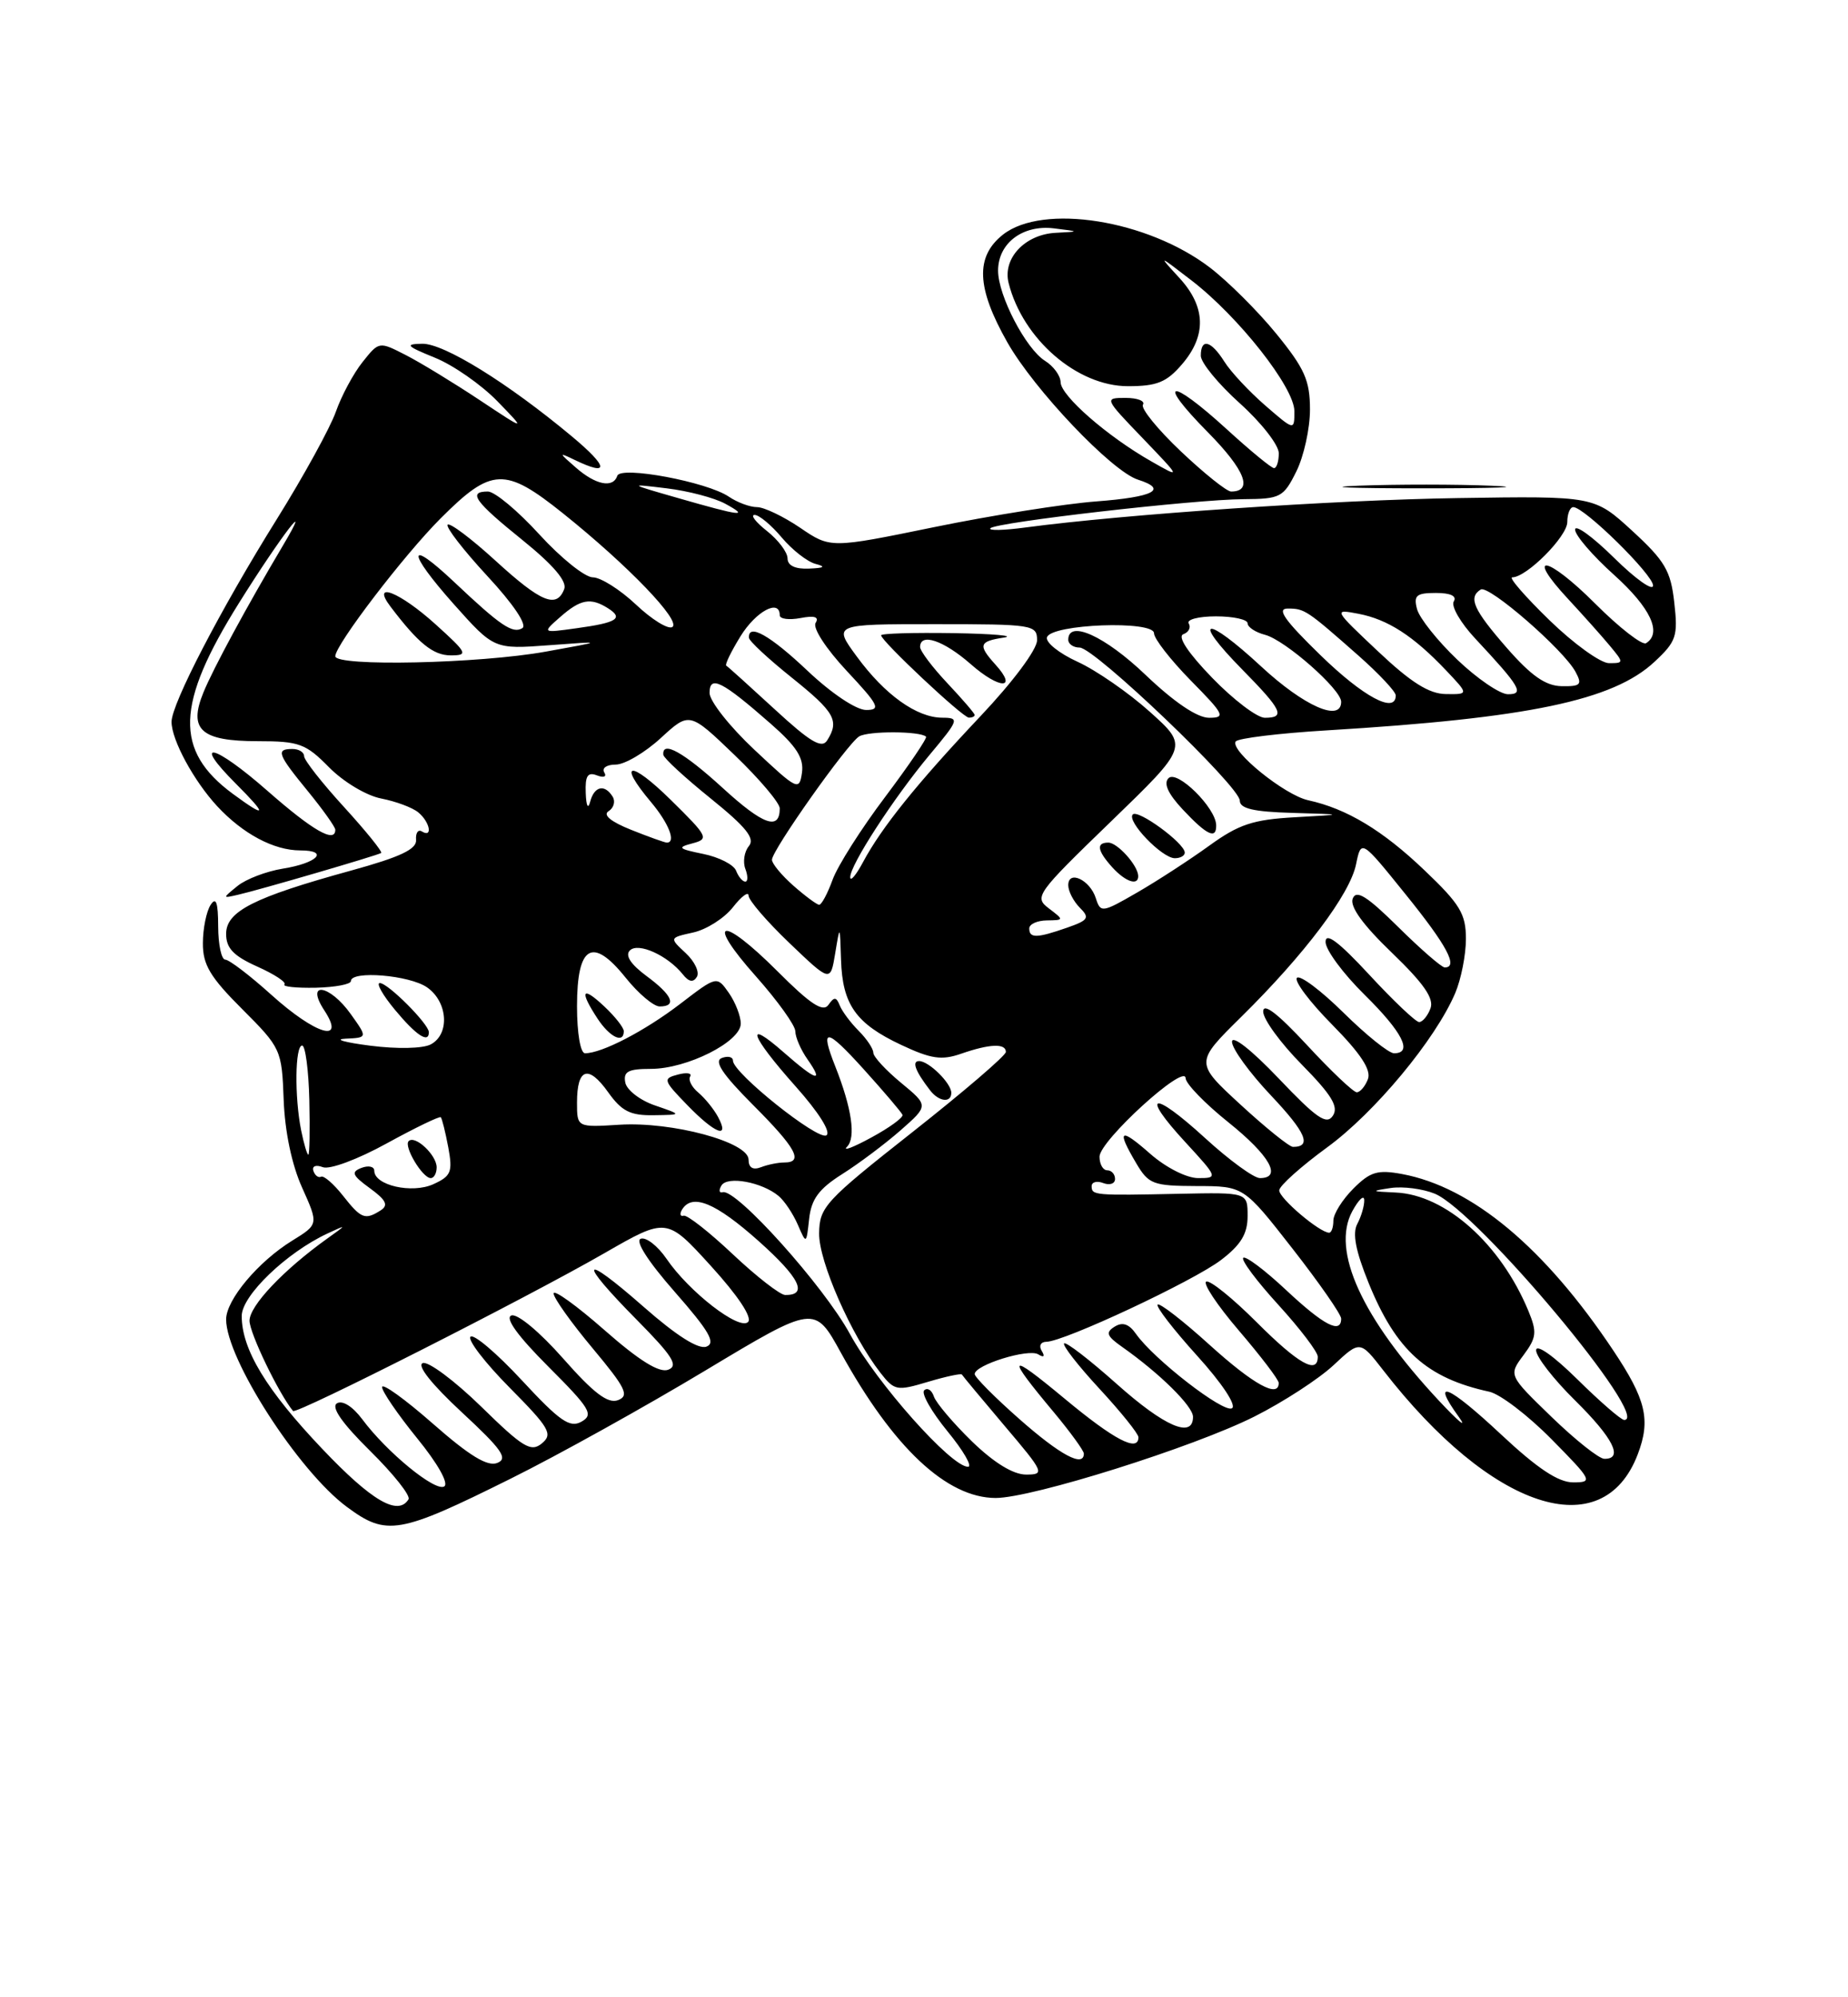 <?xml version="1.0" encoding="UTF-8" standalone="no"?>
<!DOCTYPE svg PUBLIC "-//W3C//DTD SVG 1.1//EN" "http://www.w3.org/Graphics/SVG/1.1/DTD/svg11.dtd" >
<svg xmlns="http://www.w3.org/2000/svg" xmlns:xlink="http://www.w3.org/1999/xlink" version="1.1" viewBox="0 0 237 256">
 <g >
 <path fill="currentColor"
d=" M 65.50 189.52 C 71.55 186.52 82.79 180.27 90.48 175.65 C 104.47 167.25 104.47 167.25 107.84 173.38 C 114.55 185.55 121.41 191.99 127.69 192.00 C 132.36 192.00 153.09 185.48 160.88 181.56 C 164.58 179.70 169.13 176.74 171.01 174.99 C 174.42 171.80 174.42 171.80 177.41 175.65 C 191.27 193.51 205.55 198.21 210.04 186.39 C 211.72 181.98 211.10 179.38 206.89 173.08 C 198.10 159.91 188.79 152.15 179.81 150.48 C 176.67 149.90 175.73 150.18 173.56 152.35 C 172.15 153.76 171.00 155.60 171.00 156.45 C 171.00 157.30 170.76 158.00 170.46 158.00 C 169.25 158.00 164.00 153.55 164.06 152.56 C 164.09 151.98 166.85 149.51 170.19 147.07 C 176.31 142.61 184.10 133.23 186.63 127.28 C 187.38 125.51 188.00 122.39 188.00 120.34 C 188.00 117.14 187.25 115.89 182.70 111.56 C 177.33 106.43 172.72 103.65 167.77 102.57 C 164.74 101.91 157.74 96.23 158.47 95.04 C 158.73 94.63 164.02 93.98 170.22 93.61 C 196.02 92.05 206.89 89.78 212.19 84.82 C 214.99 82.21 215.21 81.54 214.72 77.23 C 214.27 73.15 213.52 71.89 209.32 68.03 C 204.45 63.57 204.45 63.57 186.98 63.84 C 171.11 64.08 144.24 65.91 131.50 67.61 C 128.75 67.98 126.73 68.03 127.01 67.71 C 127.70 66.94 153.23 64.01 159.50 63.98 C 164.21 63.95 164.60 63.75 166.25 60.43 C 167.21 58.50 168.00 54.93 168.00 52.50 C 168.00 48.77 167.32 47.24 163.70 42.80 C 161.34 39.90 157.49 36.07 155.16 34.29 C 147.15 28.18 133.75 26.05 128.63 30.07 C 125.06 32.89 125.22 36.88 129.19 43.88 C 132.64 49.96 142.59 60.42 145.94 61.48 C 149.86 62.73 147.97 63.71 140.57 64.27 C 136.48 64.58 127.14 66.06 119.82 67.56 C 106.50 70.29 106.50 70.29 102.61 67.64 C 100.47 66.19 97.98 65.00 97.08 65.00 C 96.18 65.00 94.56 64.40 93.47 63.66 C 90.68 61.76 79.60 59.69 79.17 60.98 C 78.63 62.60 76.41 62.17 73.86 59.94 C 71.64 58.01 71.63 57.95 73.68 58.94 C 78.19 61.12 78.06 59.87 73.36 55.95 C 65.11 49.07 56.91 44.00 54.14 44.06 C 51.87 44.10 52.11 44.36 55.78 45.85 C 58.13 46.80 61.73 49.31 63.78 51.42 C 67.50 55.25 67.50 55.25 61.50 51.27 C 58.20 49.08 53.95 46.49 52.06 45.52 C 48.61 43.75 48.61 43.75 46.50 46.40 C 45.33 47.86 43.79 50.73 43.07 52.78 C 42.35 54.82 38.94 61.03 35.49 66.56 C 28.30 78.08 22.00 90.22 22.00 92.52 C 22.00 94.84 24.85 100.09 27.86 103.34 C 31.16 106.89 35.13 109.00 38.51 109.00 C 42.28 109.00 40.71 110.63 36.25 111.34 C 34.16 111.68 31.56 112.67 30.47 113.55 C 28.51 115.14 28.51 115.15 30.50 114.69 C 33.28 114.06 48.41 109.64 48.88 109.33 C 49.09 109.19 46.95 106.54 44.13 103.45 C 41.31 100.37 39.00 97.43 39.00 96.92 C 39.00 96.41 38.33 96.00 37.50 96.00 C 35.34 96.00 35.59 96.66 39.50 101.43 C 41.42 103.78 43.00 106.00 43.00 106.35 C 43.00 108.12 40.12 106.47 34.32 101.38 C 27.42 95.32 24.46 94.66 30.27 100.47 C 34.34 104.54 34.21 104.95 29.86 101.75 C 22.33 96.20 22.52 90.27 30.66 77.27 C 36.01 68.72 40.39 63.02 36.24 70.00 C 31.69 77.66 27.35 85.67 26.09 88.75 C 24.13 93.53 25.77 95.00 33.07 95.00 C 38.36 95.00 39.21 95.31 42.20 98.35 C 44.05 100.22 47.00 101.99 48.90 102.35 C 50.78 102.72 52.91 103.51 53.65 104.13 C 55.14 105.36 55.53 107.44 54.11 106.57 C 53.63 106.27 53.29 106.75 53.36 107.64 C 53.47 108.84 51.36 109.84 45.00 111.59 C 32.52 115.02 29.00 116.81 29.00 119.70 C 29.00 121.53 29.94 122.52 33.00 123.89 C 35.19 124.87 36.76 125.90 36.48 126.18 C 36.20 126.46 38.00 126.65 40.49 126.60 C 42.97 126.54 45.00 126.16 45.00 125.75 C 45.00 124.36 52.53 124.98 54.78 126.56 C 57.44 128.42 57.71 132.55 55.25 133.86 C 54.25 134.40 50.93 134.47 47.50 134.03 C 44.20 133.61 42.77 133.20 44.32 133.13 C 47.14 133.00 47.14 133.00 45.00 130.00 C 42.27 126.16 39.10 125.70 41.59 129.50 C 44.40 133.79 40.51 132.65 34.79 127.50 C 32.04 125.02 29.38 123.00 28.89 123.00 C 28.40 123.00 27.99 121.09 27.98 118.75 C 27.97 115.64 27.71 114.90 27.00 116.00 C 26.47 116.83 26.02 119.03 26.02 120.89 C 26.00 123.65 26.95 125.24 31.07 129.35 C 36.04 134.32 36.14 134.55 36.38 140.96 C 36.53 145.02 37.42 149.29 38.74 152.21 C 40.86 156.93 40.86 156.93 37.47 159.02 C 33.11 161.71 29.00 166.61 29.00 169.11 C 29.00 174.15 38.27 188.55 44.48 193.14 C 49.58 196.92 51.16 196.65 65.50 189.52 Z  M 55.00 132.30 C 55.00 131.26 49.76 126.00 48.71 126.00 C 48.21 126.00 49.08 127.54 50.65 129.43 C 53.38 132.72 55.00 133.78 55.00 132.30 Z  M 191.30 62.26 C 186.79 62.07 179.14 62.07 174.30 62.25 C 169.46 62.44 173.15 62.59 182.50 62.59 C 191.85 62.59 195.81 62.44 191.30 62.26 Z  M 41.35 185.73 C 34.15 178.16 31.00 172.96 31.00 168.67 C 31.00 166.06 36.75 160.54 42.00 158.10 C 44.50 156.94 44.50 156.94 42.01 158.72 C 36.37 162.75 32.00 167.36 32.00 169.28 C 32.00 170.86 35.74 178.61 37.58 180.85 C 37.98 181.33 67.54 166.36 77.50 160.63 C 85.50 156.03 85.50 156.03 91.18 162.27 C 94.64 166.07 96.50 168.86 95.94 169.44 C 94.83 170.58 88.36 165.58 85.47 161.33 C 84.35 159.70 82.87 158.54 82.18 158.77 C 81.41 159.03 83.08 161.65 86.55 165.60 C 90.95 170.61 91.83 172.13 90.60 172.60 C 89.58 172.99 86.75 171.20 82.52 167.48 C 74.49 160.43 74.00 161.42 81.68 169.18 C 86.27 173.82 87.04 175.05 85.70 175.56 C 84.56 176.00 81.99 174.41 77.52 170.48 C 73.93 167.33 71.00 165.22 71.00 165.79 C 71.00 166.36 73.25 169.52 76.00 172.81 C 80.26 177.91 80.74 178.89 79.26 179.46 C 77.96 179.95 76.15 178.58 72.21 174.11 C 69.19 170.69 66.33 168.32 65.58 168.61 C 64.73 168.93 66.39 171.23 70.32 175.16 C 75.70 180.54 76.17 181.32 74.57 182.22 C 73.08 183.06 71.79 182.16 66.92 176.91 C 63.70 173.44 60.74 170.93 60.34 171.33 C 59.94 171.73 62.20 174.67 65.36 177.86 C 70.48 183.03 70.93 183.81 69.50 185.00 C 68.10 186.16 67.08 185.55 61.70 180.28 C 58.29 176.96 54.92 174.45 54.22 174.71 C 53.43 175.00 55.36 177.43 59.22 181.01 C 64.38 185.79 65.19 186.95 63.77 187.51 C 62.52 188.01 60.20 186.59 55.52 182.48 C 51.93 179.33 49.00 177.22 49.00 177.79 C 49.00 178.35 51.03 181.31 53.50 184.35 C 56.14 187.59 57.58 190.14 56.97 190.52 C 55.82 191.23 49.61 186.15 46.45 181.90 C 45.22 180.26 43.91 179.44 43.21 179.87 C 42.43 180.35 43.86 182.41 47.47 185.97 C 50.46 188.92 52.68 191.71 52.39 192.17 C 51.05 194.35 47.67 192.38 41.35 185.73 Z  M 192.51 183.86 C 185.72 177.51 183.42 176.55 187.08 181.60 C 188.23 183.19 187.08 182.25 184.51 179.50 C 174.64 168.92 170.70 160.29 173.42 155.26 C 174.25 153.74 174.94 153.09 174.96 153.82 C 174.98 154.54 174.58 155.91 174.07 156.87 C 173.42 158.08 173.85 160.33 175.52 164.44 C 179.03 173.08 182.98 176.64 191.00 178.38 C 192.38 178.68 195.96 181.41 198.97 184.46 C 204.21 189.77 204.32 190.00 201.75 190.00 C 199.85 190.00 197.17 188.22 192.51 183.86 Z  M 124.65 184.75 C 122.25 182.41 120.05 179.82 119.77 179.00 C 119.50 178.18 118.94 177.81 118.53 178.20 C 118.11 178.58 119.46 180.94 121.51 183.45 C 123.56 185.95 124.75 188.00 124.14 188.00 C 121.98 188.00 112.43 177.27 109.00 170.98 C 105.65 164.83 94.39 152.30 92.68 152.81 C 92.22 152.94 92.16 152.55 92.53 151.94 C 93.30 150.70 97.71 151.51 99.85 153.29 C 100.60 153.91 101.70 155.56 102.31 156.96 C 103.41 159.50 103.41 159.50 103.77 156.22 C 104.05 153.69 105.02 152.38 107.99 150.50 C 110.12 149.16 113.48 146.64 115.48 144.89 C 119.10 141.71 119.10 141.71 115.55 138.78 C 113.60 137.17 112.00 135.44 112.00 134.93 C 112.00 134.42 111.16 133.16 110.12 132.12 C 109.09 131.09 108.00 129.63 107.70 128.88 C 107.25 127.76 106.98 127.74 106.24 128.80 C 105.55 129.78 103.92 128.71 99.68 124.46 C 92.43 117.22 90.36 117.76 96.97 125.17 C 99.73 128.28 102.00 131.44 102.00 132.19 C 102.00 132.94 102.70 134.56 103.56 135.78 C 105.71 138.85 104.70 138.56 100.53 134.90 C 95.41 130.40 96.20 132.70 102.02 139.23 C 105.01 142.58 106.61 145.13 105.98 145.52 C 104.87 146.20 94.00 137.52 94.00 135.95 C 94.00 135.46 93.35 135.31 92.56 135.61 C 91.53 136.01 92.66 137.70 96.56 141.61 C 102.10 147.15 103.11 149.00 100.58 149.00 C 99.80 149.00 98.45 149.27 97.58 149.61 C 96.55 150.00 96.00 149.66 96.00 148.63 C 96.00 146.38 86.21 143.74 79.44 144.16 C 74.00 144.50 74.00 144.50 74.00 141.31 C 74.00 136.90 75.45 136.42 77.99 139.99 C 79.73 142.43 80.83 142.99 83.82 142.94 C 87.50 142.89 87.50 142.89 84.01 141.69 C 82.09 141.04 80.37 139.71 80.19 138.75 C 79.92 137.34 80.56 137.00 83.47 137.00 C 88.10 137.00 95.00 133.53 95.00 131.20 C 95.00 130.24 94.31 128.46 93.47 127.26 C 91.93 125.07 91.93 125.07 87.22 128.68 C 82.68 132.15 77.19 135.00 75.03 135.00 C 74.44 135.00 74.00 132.45 74.00 128.97 C 74.00 121.15 75.98 120.00 80.25 125.33 C 81.87 127.35 83.83 129.00 84.60 129.00 C 86.86 129.00 86.23 127.54 82.90 125.09 C 80.88 123.59 80.14 122.46 80.78 121.82 C 81.85 120.75 85.63 122.46 87.58 124.90 C 88.34 125.86 88.91 125.96 89.37 125.21 C 89.74 124.61 89.10 123.24 87.94 122.16 C 85.83 120.20 85.83 120.20 88.90 119.52 C 90.59 119.15 92.88 117.70 93.99 116.29 C 95.09 114.88 96.00 114.21 96.00 114.79 C 96.00 115.38 98.36 118.12 101.25 120.88 C 106.50 125.90 106.50 125.90 107.11 122.20 C 107.72 118.50 107.72 118.50 107.86 123.03 C 108.04 128.76 109.76 131.20 115.58 133.93 C 119.41 135.73 120.76 135.93 123.26 135.06 C 126.91 133.79 129.00 133.70 129.00 134.83 C 129.00 135.29 123.62 139.90 117.05 145.08 C 105.80 153.94 105.09 154.71 105.05 158.09 C 105.00 161.67 109.17 171.14 112.90 175.94 C 114.70 178.25 115.01 178.31 118.99 177.12 C 121.30 176.43 123.27 176.01 123.36 176.18 C 123.46 176.36 125.92 179.31 128.83 182.75 C 133.91 188.73 134.03 189.00 131.59 189.00 C 129.94 189.00 127.48 187.49 124.65 184.75 Z  M 92.09 143.17 C 91.55 142.16 90.41 140.76 89.57 140.05 C 88.72 139.35 88.24 138.42 88.51 137.98 C 88.78 137.54 88.07 137.43 86.94 137.73 C 84.98 138.24 85.05 138.46 88.13 141.63 C 91.69 145.31 93.64 146.06 92.09 143.17 Z  M 122.00 140.07 C 122.00 138.84 119.12 136.00 117.87 136.00 C 116.90 136.00 117.39 137.30 119.28 139.75 C 120.41 141.22 122.00 141.40 122.00 140.07 Z  M 80.00 132.17 C 80.00 131.72 78.88 130.29 77.50 129.00 C 74.64 126.31 74.27 126.95 76.62 130.54 C 78.19 132.94 80.00 133.82 80.00 132.17 Z  M 130.75 181.90 C 127.59 179.12 125.00 176.51 125.00 176.12 C 125.00 174.95 131.89 172.81 133.15 173.59 C 133.87 174.04 134.04 173.87 133.60 173.15 C 133.20 172.51 133.46 171.99 134.19 171.98 C 136.48 171.96 153.05 164.20 156.59 161.50 C 159.15 159.55 160.00 158.14 160.00 155.87 C 160.00 152.83 160.00 152.83 151.25 153.01 C 140.31 153.24 140.00 153.21 140.00 152.03 C 140.00 151.50 140.68 151.32 141.50 151.64 C 142.32 151.95 143.00 151.72 143.00 151.11 C 143.00 150.50 142.55 150.00 142.00 150.00 C 141.45 150.00 141.01 149.21 141.01 148.25 C 141.03 146.21 151.98 136.23 152.05 138.19 C 152.07 138.91 154.55 141.46 157.55 143.86 C 162.84 148.10 164.48 151.00 161.58 151.00 C 160.80 151.00 157.63 148.69 154.55 145.87 C 147.78 139.68 146.15 140.04 152.04 146.42 C 156.19 150.93 156.22 151.00 153.66 151.00 C 152.19 151.00 149.54 149.66 147.53 147.90 C 143.61 144.45 143.15 144.76 145.72 149.10 C 147.31 151.79 147.87 152.00 153.47 152.02 C 159.50 152.03 159.50 152.03 165.75 160.03 C 169.19 164.43 172.00 168.47 172.00 169.01 C 172.00 171.03 169.78 169.88 164.94 165.35 C 162.21 162.79 159.73 160.93 159.44 161.22 C 159.15 161.51 161.19 164.23 163.96 167.26 C 166.73 170.30 169.00 173.28 169.00 173.89 C 169.00 176.22 166.50 174.81 161.17 169.48 C 158.13 166.44 155.23 164.09 154.71 164.26 C 154.20 164.43 156.07 167.26 158.88 170.54 C 161.69 173.82 163.99 176.84 163.99 177.25 C 164.01 179.26 160.76 177.47 155.13 172.38 C 151.71 169.28 148.71 166.96 148.46 167.21 C 148.21 167.46 150.49 170.41 153.52 173.76 C 156.72 177.29 158.60 180.13 158.00 180.50 C 156.93 181.16 147.97 174.22 145.68 170.96 C 144.79 169.69 143.96 169.41 142.95 170.04 C 141.76 170.78 141.92 171.24 143.90 172.63 C 148.73 176.03 153.00 180.24 153.00 181.60 C 153.00 184.43 149.34 182.85 143.20 177.37 C 139.74 174.29 136.71 171.95 136.47 172.19 C 136.23 172.43 138.28 175.06 141.02 178.02 C 143.76 180.98 146.00 183.77 146.00 184.21 C 146.00 186.18 142.91 184.57 136.51 179.25 C 129.21 173.19 128.93 173.58 135.19 181.06 C 137.28 183.57 139.00 185.94 139.00 186.31 C 139.00 188.13 135.98 186.51 130.75 181.90 Z  M 198.98 181.61 C 193.46 176.27 193.46 176.27 195.38 173.70 C 197.06 171.44 197.14 170.75 196.01 168.02 C 192.46 159.44 185.38 153.13 179.00 152.85 C 175.81 152.71 175.75 152.66 178.36 152.27 C 179.93 152.04 182.47 152.37 184.01 153.00 C 189.49 155.27 211.88 182.00 208.30 182.00 C 207.90 182.00 205.19 179.65 202.28 176.78 C 199.23 173.77 197.00 172.20 197.00 173.07 C 197.00 173.90 199.25 176.79 202.00 179.50 C 206.89 184.32 208.25 187.02 205.75 186.98 C 205.06 186.97 202.02 184.55 198.98 181.61 Z  M 94.00 160.78 C 90.97 157.92 88.13 155.69 87.68 155.82 C 87.22 155.95 87.14 155.59 87.48 155.02 C 88.79 152.92 91.77 154.15 97.31 159.09 C 102.57 163.78 103.67 166.03 100.69 165.98 C 100.04 165.97 97.03 163.63 94.00 160.78 Z  M 43.98 153.25 C 42.79 151.74 41.53 150.65 41.18 150.82 C 40.84 151.00 40.39 150.67 40.19 150.07 C 39.99 149.46 40.51 149.26 41.40 149.60 C 42.28 149.94 45.88 148.60 49.60 146.55 C 53.25 144.55 56.37 143.04 56.53 143.20 C 56.69 143.37 57.12 145.10 57.49 147.06 C 58.07 150.21 57.86 150.74 55.58 151.78 C 52.84 153.03 48.00 151.93 48.00 150.06 C 48.00 149.51 47.26 149.35 46.36 149.69 C 44.99 150.22 45.16 150.64 47.44 152.30 C 49.52 153.81 49.84 154.48 48.83 155.13 C 46.81 156.41 46.32 156.22 43.98 153.25 Z  M 56.00 149.62 C 56.00 148.04 53.22 145.44 52.41 146.26 C 51.74 146.92 54.18 151.00 55.24 151.00 C 55.66 151.00 56.00 150.38 56.00 149.62 Z  M 38.62 144.88 C 37.76 140.57 37.84 134.00 38.75 134.01 C 39.16 134.01 39.58 137.16 39.67 141.01 C 39.76 144.85 39.70 148.00 39.54 148.00 C 39.38 148.00 38.97 146.59 38.62 144.88 Z  M 108.63 146.98 C 109.79 145.81 109.24 142.03 107.12 136.68 C 105.11 131.62 105.93 131.70 110.75 137.03 C 113.36 139.92 115.61 142.56 115.74 142.89 C 115.87 143.23 114.07 144.54 111.74 145.80 C 109.41 147.07 108.01 147.60 108.63 146.98 Z  M 159.11 141.60 C 153.24 136.20 153.24 136.20 159.17 130.35 C 167.32 122.32 173.13 114.61 173.91 110.78 C 174.57 107.57 174.57 107.57 180.28 114.65 C 185.57 121.19 187.07 124.00 185.28 124.00 C 184.89 124.00 182.20 121.67 179.32 118.82 C 175.30 114.85 173.94 114.00 173.48 115.18 C 173.09 116.20 174.80 118.56 178.51 122.12 C 182.61 126.07 183.94 127.99 183.45 129.26 C 183.09 130.22 182.43 131.00 182.00 131.00 C 181.57 131.00 178.69 128.27 175.61 124.94 C 171.68 120.70 170.00 119.44 170.00 120.73 C 170.00 121.75 172.25 124.79 175.00 127.50 C 179.88 132.31 181.24 135.00 178.78 135.00 C 178.11 135.00 175.20 132.66 172.31 129.81 C 169.41 126.95 166.73 124.94 166.33 125.33 C 165.94 125.73 167.97 128.43 170.85 131.34 C 174.52 135.06 175.88 137.14 175.43 138.32 C 175.08 139.24 174.43 140.00 174.00 140.00 C 173.57 140.00 170.69 137.27 167.61 133.94 C 163.84 129.88 162.00 128.47 162.00 129.66 C 162.00 130.64 164.23 133.70 166.97 136.47 C 170.78 140.34 171.70 141.85 170.94 143.00 C 170.14 144.23 168.86 143.35 163.98 138.22 C 160.49 134.56 158.00 132.61 158.00 133.53 C 158.00 134.41 160.25 137.50 162.99 140.40 C 167.49 145.16 168.28 147.00 165.82 147.00 C 165.36 147.00 162.34 144.57 159.11 141.60 Z  M 132.00 119.00 C 132.00 118.45 133.01 117.99 134.25 117.97 C 136.47 117.94 136.47 117.92 134.51 116.43 C 132.59 114.98 132.90 114.55 142.47 105.30 C 152.42 95.68 152.42 95.68 147.46 91.23 C 144.73 88.78 140.56 85.90 138.19 84.82 C 135.82 83.74 134.06 82.32 134.27 81.68 C 134.83 79.98 148.00 79.49 148.00 81.17 C 148.00 81.86 150.12 84.58 152.71 87.22 C 157.02 91.59 157.22 92.00 155.05 92.00 C 153.54 92.00 150.58 90.00 146.91 86.50 C 141.70 81.52 137.00 79.39 137.00 82.00 C 137.00 82.55 137.66 83.00 138.46 83.00 C 140.36 83.00 159.00 100.81 159.00 102.62 C 159.00 103.64 160.77 104.05 165.75 104.19 C 172.50 104.39 172.50 104.39 166.06 104.75 C 160.69 105.05 158.87 105.65 155.06 108.41 C 152.55 110.22 148.40 112.92 145.83 114.40 C 141.35 116.99 141.14 117.02 140.54 115.14 C 139.80 112.78 137.00 111.46 137.00 113.46 C 137.00 114.23 137.67 115.52 138.48 116.34 C 139.79 117.64 139.59 117.95 136.83 118.91 C 132.96 120.26 132.00 120.28 132.00 119.00 Z  M 145.97 112.25 C 145.91 110.89 143.30 108.00 142.14 108.00 C 140.55 108.00 140.72 109.03 142.65 111.17 C 144.35 113.04 146.02 113.59 145.97 112.25 Z  M 151.94 109.25 C 151.85 108.02 145.95 103.71 145.28 104.39 C 144.44 105.23 149.02 110.00 150.67 110.00 C 151.40 110.00 151.98 109.66 151.94 109.25 Z  M 155.97 105.75 C 155.91 103.52 150.96 98.64 149.86 99.74 C 149.19 100.41 149.80 101.74 151.68 103.75 C 154.79 107.07 156.02 107.64 155.97 105.75 Z  M 101.75 113.52 C 100.24 112.19 99.00 110.69 99.00 110.20 C 99.00 108.98 108.65 95.34 110.18 94.39 C 111.35 93.67 118.03 93.70 118.76 94.42 C 118.94 94.60 116.58 98.07 113.53 102.13 C 110.47 106.18 107.43 110.96 106.78 112.75 C 106.13 114.54 105.35 115.99 105.05 115.97 C 104.75 115.95 103.26 114.85 101.75 113.52 Z  M 94.40 111.60 C 94.10 110.83 92.21 109.86 90.18 109.45 C 86.99 108.80 86.80 108.62 88.79 108.10 C 90.96 107.53 90.82 107.24 86.04 102.54 C 80.82 97.40 79.10 97.59 83.50 102.82 C 85.77 105.52 86.74 108.00 85.52 108.00 C 85.26 108.00 83.19 107.26 80.94 106.36 C 78.33 105.32 77.28 104.45 78.05 103.97 C 78.71 103.56 78.95 102.72 78.57 102.11 C 77.55 100.46 76.21 100.76 75.69 102.75 C 75.42 103.78 75.18 103.33 75.12 101.64 C 75.03 99.45 75.36 98.92 76.55 99.38 C 77.44 99.72 77.84 99.56 77.49 98.99 C 77.16 98.44 77.82 98.00 78.96 98.00 C 80.10 98.00 82.69 96.48 84.73 94.61 C 88.42 91.22 88.42 91.22 94.21 96.78 C 97.40 99.84 100.00 102.92 100.00 103.61 C 100.00 106.50 97.87 105.74 92.70 101.01 C 87.66 96.41 84.89 94.86 85.07 96.75 C 85.11 97.16 87.83 99.67 91.13 102.33 C 95.70 106.02 96.86 107.46 96.04 108.45 C 95.45 109.16 95.25 110.48 95.59 111.37 C 95.93 112.27 95.93 113.00 95.58 113.00 C 95.22 113.00 94.70 112.37 94.40 111.60 Z  M 109.04 112.45 C 108.98 110.94 114.58 102.31 119.22 96.75 C 123.00 92.23 123.07 92.00 120.84 91.99 C 117.58 91.98 113.49 89.07 109.89 84.16 C 106.83 80.00 106.83 80.00 119.91 80.00 C 132.47 80.00 133.00 80.08 133.00 82.06 C 133.00 83.25 129.92 87.38 125.73 91.81 C 117.58 100.44 113.05 106.07 110.68 110.50 C 109.80 112.15 109.06 113.03 109.04 112.45 Z  M 125.00 91.64 C 125.00 91.44 123.42 89.61 121.50 87.57 C 119.58 85.53 118.00 83.44 118.00 82.93 C 118.00 81.06 121.02 82.08 124.50 85.13 C 128.19 88.38 130.59 88.41 127.66 85.18 C 125.40 82.68 125.55 82.20 128.75 81.72 C 130.26 81.49 127.34 81.23 122.25 81.15 C 117.16 81.07 113.00 81.19 113.00 81.43 C 113.00 82.15 123.45 91.96 124.25 91.98 C 124.66 91.99 125.00 91.84 125.00 91.64 Z  M 96.75 96.10 C 93.59 93.14 91.00 89.86 91.00 88.82 C 91.00 86.48 92.59 87.28 98.85 92.77 C 102.17 95.68 103.11 97.16 102.85 99.04 C 102.51 101.40 102.26 101.27 96.75 96.10 Z  M 99.35 90.91 C 96.13 87.95 93.34 85.43 93.14 85.32 C 92.94 85.20 93.76 83.51 94.97 81.55 C 96.95 78.34 100.00 76.71 100.00 78.86 C 100.00 79.34 101.19 79.49 102.65 79.22 C 104.46 78.87 105.08 79.07 104.60 79.84 C 104.20 80.49 105.93 83.14 108.59 85.99 C 112.71 90.39 113.01 91.00 111.08 91.00 C 109.81 91.00 106.64 88.88 103.59 86.00 C 98.76 81.43 95.93 79.83 96.05 81.75 C 96.07 82.16 98.55 84.46 101.55 86.86 C 107.06 91.28 107.68 92.37 106.08 94.90 C 105.39 95.99 103.92 95.12 99.35 90.91 Z  M 155.46 86.88 C 152.36 83.68 150.97 81.58 151.76 81.29 C 152.45 81.04 152.76 80.42 152.45 79.91 C 152.14 79.41 153.71 79.00 155.94 79.00 C 158.17 79.00 160.00 79.40 160.00 79.89 C 160.00 80.38 161.01 81.05 162.25 81.37 C 164.81 82.04 172.00 88.36 172.00 89.95 C 172.00 92.61 167.25 90.52 161.77 85.45 C 154.57 78.78 152.67 79.06 159.31 85.81 C 164.44 91.02 164.90 92.00 162.21 92.00 C 161.23 92.00 158.19 89.70 155.46 86.88 Z  M 169.35 83.98 C 164.74 79.50 163.69 78.00 165.14 78.00 C 167.31 78.00 167.57 78.17 174.25 84.06 C 176.86 86.37 179.00 88.65 179.00 89.13 C 179.00 91.55 174.85 89.33 169.35 83.98 Z  M 176.72 83.48 C 171.01 78.10 170.98 78.05 174.22 78.67 C 177.98 79.39 181.25 81.50 185.44 85.91 C 188.37 89.00 188.37 89.00 185.44 88.96 C 183.28 88.94 180.96 87.48 176.72 83.48 Z  M 186.89 84.55 C 184.35 82.13 182.03 79.21 181.73 78.07 C 181.27 76.32 181.64 76.00 184.15 76.00 C 186.04 76.00 186.87 76.40 186.44 77.09 C 186.07 77.69 187.31 79.83 189.19 81.84 C 194.98 88.04 195.54 89.00 193.37 88.98 C 192.34 88.96 189.42 86.97 186.89 84.55 Z  M 193.25 83.05 C 188.96 78.14 188.26 76.58 189.90 75.56 C 190.92 74.93 200.54 83.28 202.06 86.12 C 202.94 87.75 202.71 87.99 200.29 87.95 C 198.23 87.92 196.38 86.63 193.25 83.05 Z  M 43.00 84.11 C 43.00 82.66 51.79 71.16 56.51 66.44 C 63.05 59.90 64.75 59.83 72.23 65.82 C 80.56 72.49 87.42 79.62 86.22 80.37 C 85.68 80.70 83.58 79.40 81.55 77.48 C 79.52 75.57 77.03 74.00 76.03 74.00 C 75.02 74.00 71.94 71.53 69.17 68.50 C 66.41 65.47 63.44 63.00 62.57 63.00 C 59.95 63.00 60.87 64.28 67.04 69.25 C 70.96 72.42 72.74 74.51 72.36 75.50 C 71.39 78.03 69.39 77.21 63.55 71.87 C 60.46 69.05 57.70 66.97 57.41 67.25 C 57.13 67.54 59.41 70.49 62.48 73.81 C 65.85 77.44 67.64 80.11 66.99 80.51 C 65.76 81.27 64.20 80.22 58.27 74.62 C 52.18 68.87 52.14 70.63 58.19 77.43 C 63.36 83.22 63.36 83.22 70.43 82.70 C 77.50 82.17 77.50 82.17 70.00 83.52 C 61.50 85.06 43.00 85.46 43.00 84.11 Z  M 55.88 80.04 C 51.27 75.87 47.54 74.40 50.08 77.75 C 53.64 82.45 55.55 84.00 57.80 84.00 C 60.08 84.00 59.95 83.72 55.88 80.04 Z  M 198.72 79.50 C 195.60 76.47 193.45 74.00 193.94 74.00 C 195.78 74.00 201.00 68.76 201.00 66.91 C 201.00 65.86 201.35 65.00 201.77 65.00 C 203.19 65.00 212.00 73.66 212.00 75.05 C 212.00 75.81 209.75 74.21 207.00 71.50 C 204.25 68.79 202.00 67.16 202.00 67.88 C 202.00 68.61 204.25 71.22 207.00 73.69 C 211.67 77.89 213.20 81.14 211.10 82.44 C 210.61 82.74 207.67 80.46 204.57 77.36 C 198.43 71.22 195.47 70.71 201.10 76.77 C 203.00 78.82 205.41 81.51 206.44 82.75 C 208.27 84.95 208.27 85.00 206.35 85.00 C 205.28 85.00 201.84 82.53 198.72 79.50 Z  M 71.86 79.07 C 74.46 76.79 75.75 76.56 77.97 77.96 C 80.01 79.25 79.14 79.81 73.96 80.52 C 69.50 81.14 69.50 81.14 71.86 79.07 Z  M 101.00 71.57 C 101.00 70.79 99.81 69.21 98.37 68.07 C 96.92 66.93 96.20 66.00 96.78 66.00 C 97.35 66.00 98.92 67.30 100.26 68.90 C 101.60 70.49 103.55 72.01 104.60 72.28 C 105.95 72.63 105.71 72.80 103.75 72.88 C 101.98 72.96 101.00 72.49 101.00 71.57 Z  M 87.00 63.85 C 80.55 62.00 80.54 61.99 85.50 62.59 C 88.25 62.92 91.62 63.81 93.00 64.56 C 96.20 66.30 95.03 66.16 87.00 63.85 Z  M 151.46 57.87 C 148.48 55.05 146.28 52.35 146.58 51.87 C 146.88 51.39 145.87 51.00 144.35 51.00 C 141.60 51.00 141.62 51.05 146.54 56.16 C 151.50 61.33 151.50 61.33 147.66 59.14 C 142.02 55.94 136.04 50.72 136.02 48.99 C 136.01 48.16 135.11 46.93 134.02 46.25 C 131.56 44.71 128.00 37.88 128.00 34.69 C 128.00 31.17 131.16 28.78 135.16 29.27 C 138.50 29.68 138.50 29.68 135.40 29.84 C 131.45 30.04 128.56 33.12 129.35 36.27 C 131.16 43.46 138.14 49.50 144.66 49.50 C 148.37 49.50 149.61 49.00 151.59 46.69 C 154.76 43.00 154.65 39.32 151.25 35.62 C 148.50 32.63 148.50 32.63 152.79 35.93 C 158.86 40.60 166.00 49.67 166.00 52.70 C 166.00 55.21 166.00 55.21 162.25 51.96 C 160.19 50.17 157.83 47.65 157.02 46.35 C 155.30 43.63 154.00 43.30 154.00 45.60 C 154.00 46.48 156.25 49.22 159.00 51.69 C 161.75 54.16 164.00 57.04 164.00 58.09 C 164.00 59.14 163.73 60.00 163.39 60.00 C 163.05 60.00 160.32 57.75 157.31 55.00 C 149.98 48.31 148.19 48.61 154.90 55.40 C 159.68 60.24 160.76 63.00 157.88 63.00 C 157.33 63.00 154.44 60.69 151.46 57.87 Z "/>
</g>
</svg>